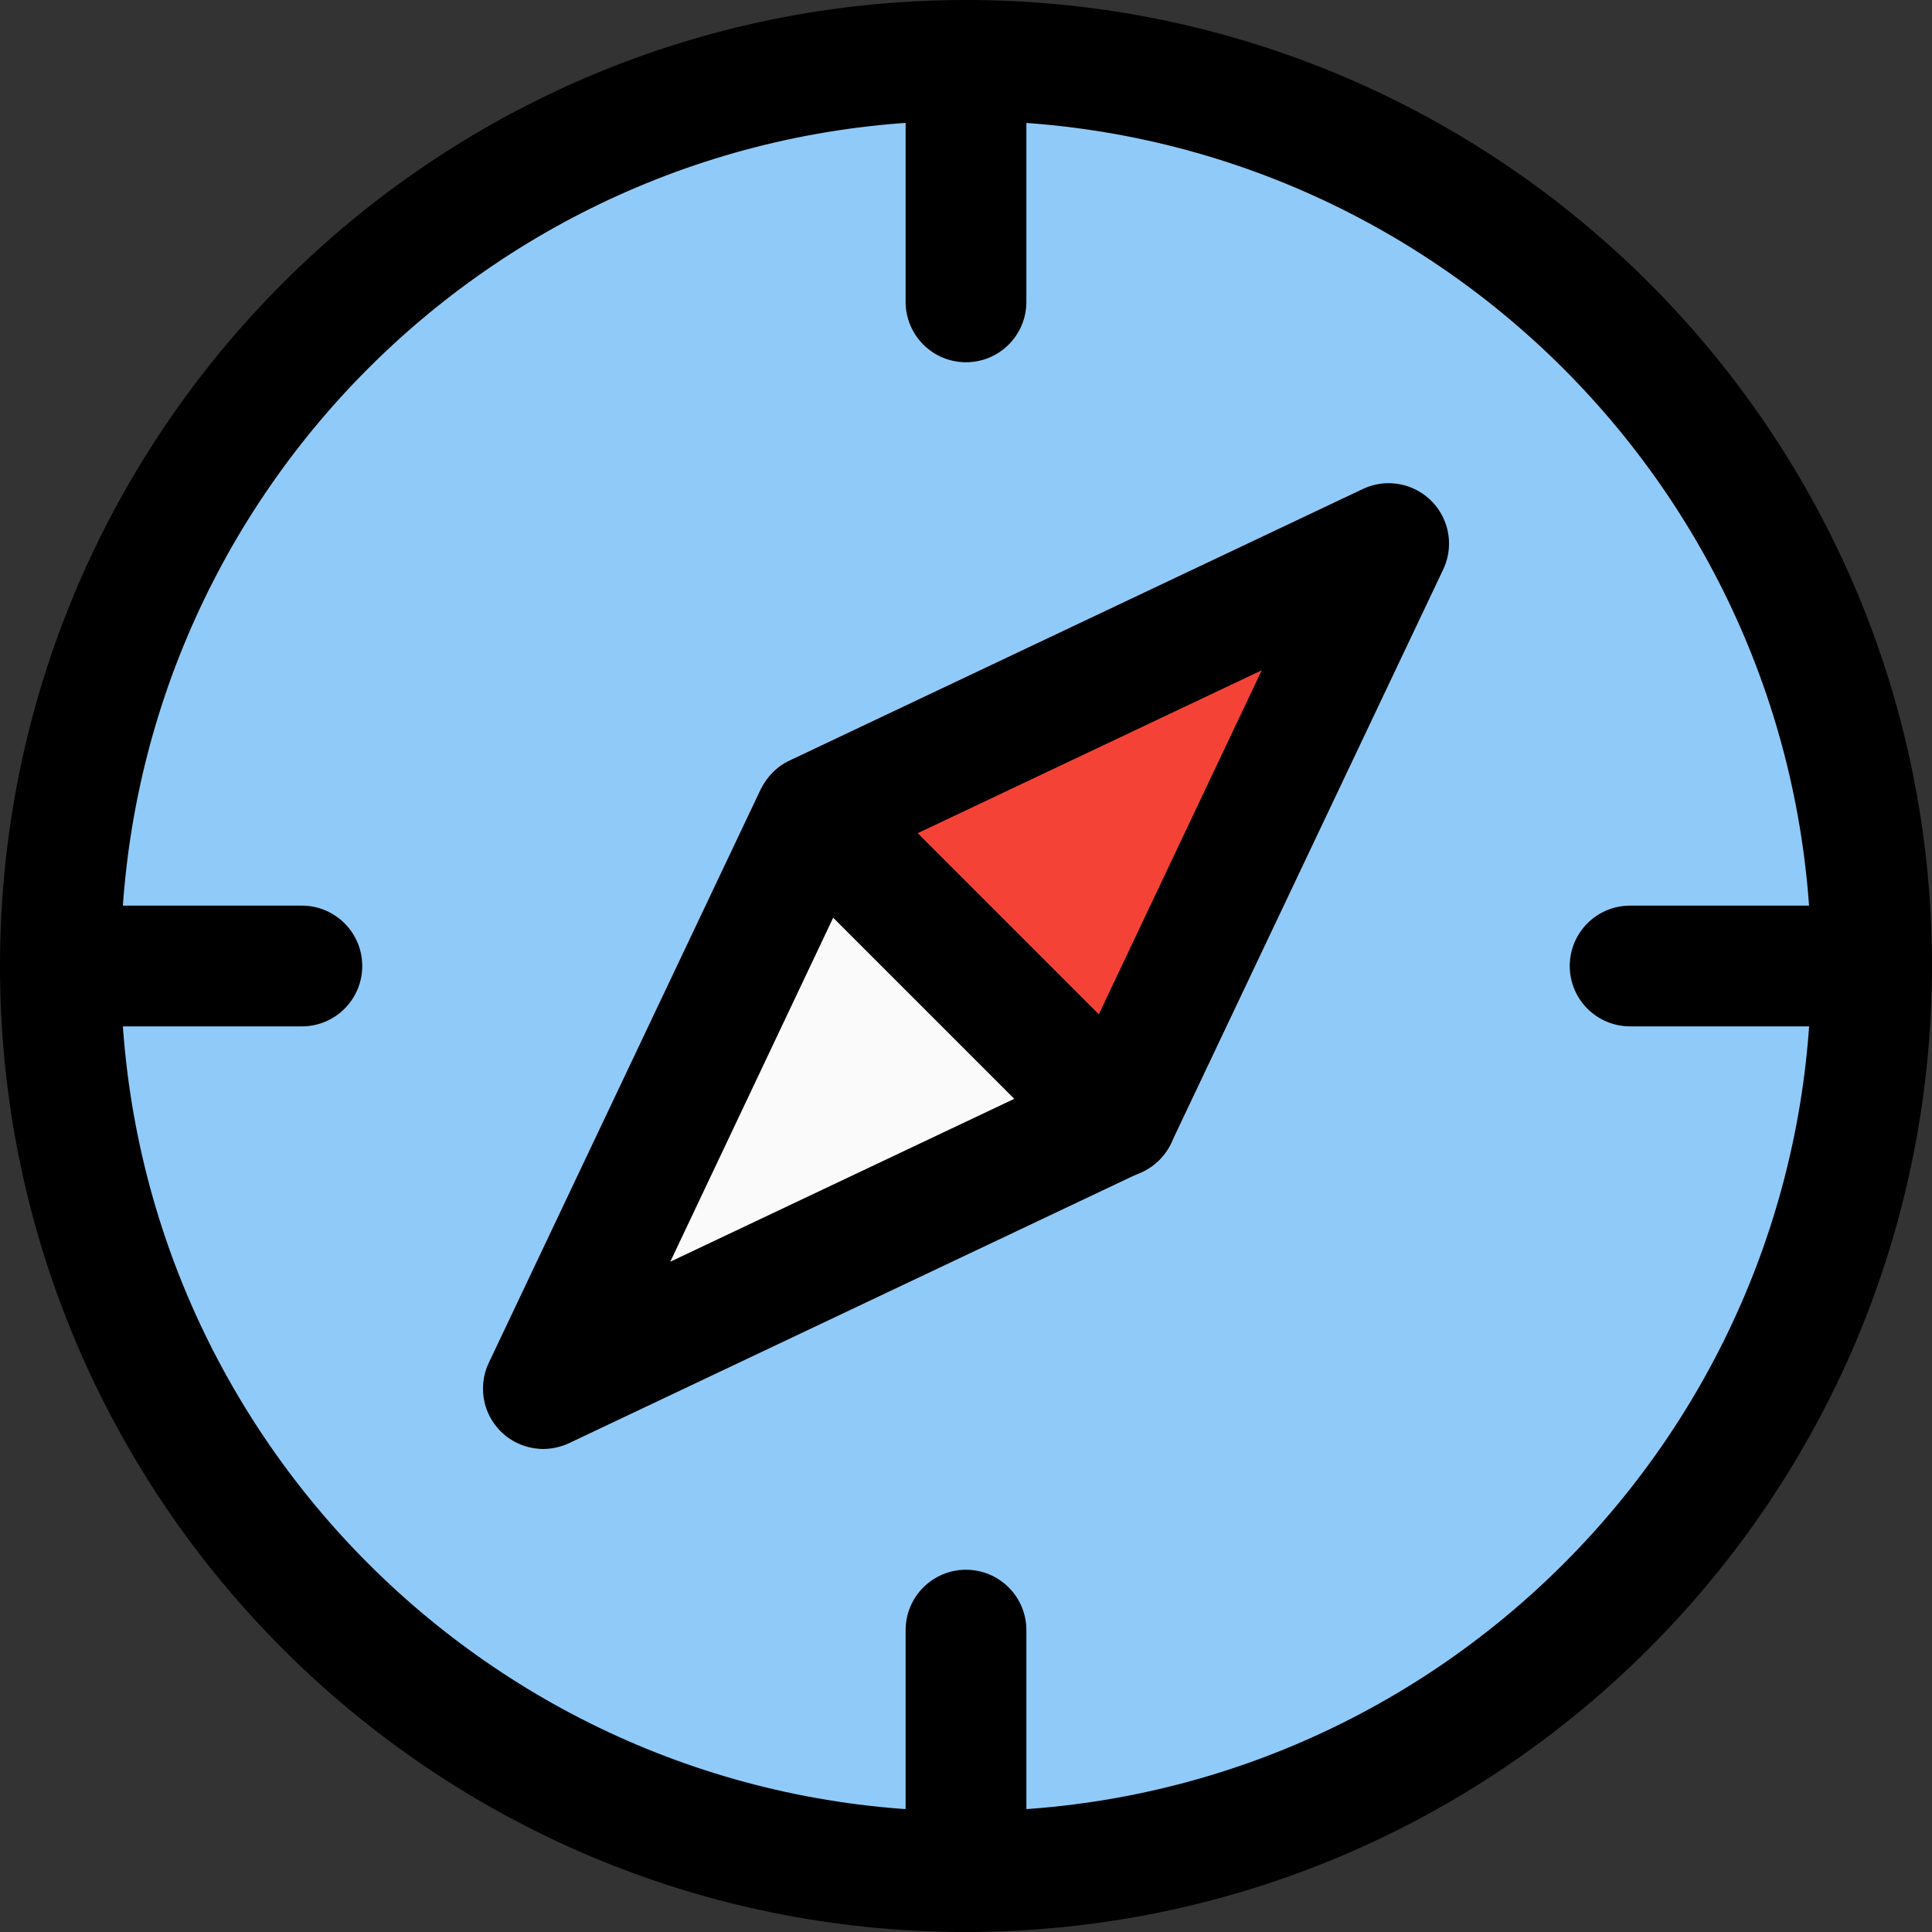 <?xml version="1.0" encoding="iso-8859-1"?>
<!-- Generator: Adobe Illustrator 19.0.0, SVG Export Plug-In . SVG Version: 6.00 Build 0)  -->
<svg version="1.1" id="Capa_1" xmlns="http://www.w3.org/2000/svg" xmlns:xlink="http://www.w3.org/1999/xlink" x="0px" y="0px"
	 viewBox="0 0 512 512" style="enable-background:new 0 0 512 512;" xml:space="preserve">
<rect x="0" y="0" width="512" height="512" fill="#333333" stroke="none"/>
<circle style="fill:#90CAF9;" cx="256" cy="256" r="240"/>
<path style="fill:#F44336;" d="M382.4,150.72l-72,152c-0.688,1.731-1.786,3.268-3.2,4.48L204.8,204.8
	c1.212-1.414,2.749-2.512,4.48-3.2l152-72c8.075-3.59,17.53,0.046,21.12,8.121C384.24,141.859,384.24,146.582,382.4,150.72z"/>
<path style="fill:#FAFAFA;" d="M307.2,307.2c-1.212,1.414-2.749,2.512-4.48,3.2l-152,72c-2.097,1.016-4.39,1.562-6.72,1.6
	c-4.244,0.056-8.313-1.688-11.2-4.8c-4.789-4.675-6.075-11.877-3.2-17.92l72-152c0.688-1.731,1.786-3.268,3.2-4.48L307.2,307.2z"/>
<path d="M256,512C114.615,512,0,397.385,0,256S114.615,0,256,0s256,114.615,256,256C511.841,397.319,397.319,511.841,256,512z
	 M256,32C132.288,32,32,132.288,32,256s100.288,224,224,224s224-100.288,224-224C479.859,132.347,379.653,32.141,256,32z"/>
<path d="M496,272h-64c-8.837,0-16-7.163-16-16c0-8.837,7.163-16,16-16h64c8.837,0,16,7.163,16,16C512,264.837,504.837,272,496,272z"
	/>
<path d="M80,272H16c-8.837,0-16-7.163-16-16c0-8.837,7.163-16,16-16h64c8.837,0,16,7.163,16,16C96,264.837,88.837,272,80,272z"/>
<path d="M256,96c-8.837,0-16-7.163-16-16V16c0-8.837,7.163-16,16-16c8.837,0,16,7.163,16,16v64C272,88.837,264.837,96,256,96z"/>
<path d="M256,512c-8.837,0-16-7.163-16-16v-64c0-8.837,7.163-16,16-16c8.837,0,16,7.163,16,16v64C272,504.837,264.837,512,256,512z"
	/>
<path d="M144,384c-8.837,0.002-16.002-7.16-16.004-15.996c-0.001-2.37,0.525-4.71,1.54-6.852l72.064-152
	c1.597-3.295,4.257-5.955,7.552-7.552l152-72c7.985-3.786,17.526-0.382,21.312,7.603c2.057,4.338,2.057,9.371,0,13.709
	L310.4,302.848c-1.602,3.329-4.287,6.014-7.616,7.616l-152,72C148.661,383.462,146.346,383.987,144,384z M228,228l-50.368,106.368
	L284,284l50.368-106.368L228,228z"/>
<path d="M296,312c-4.22-0.06-8.246-1.785-11.2-4.8l-80-80c-5.302-7.069-3.869-17.098,3.2-22.4c5.689-4.267,13.511-4.267,19.2,0
	l80,80c6.256,6.24,6.269,16.371,0.029,22.627c-3.009,3.016-7.096,4.708-11.357,4.701L296,312z"/>
<g>
</g>
<g>
</g>
<g>
</g>
<g>
</g>
<g>
</g>
<g>
</g>
<g>
</g>
<g>
</g>
<g>
</g>
<g>
</g>
<g>
</g>
<g>
</g>
<g>
</g>
<g>
</g>
<g>
</g>
</svg>
